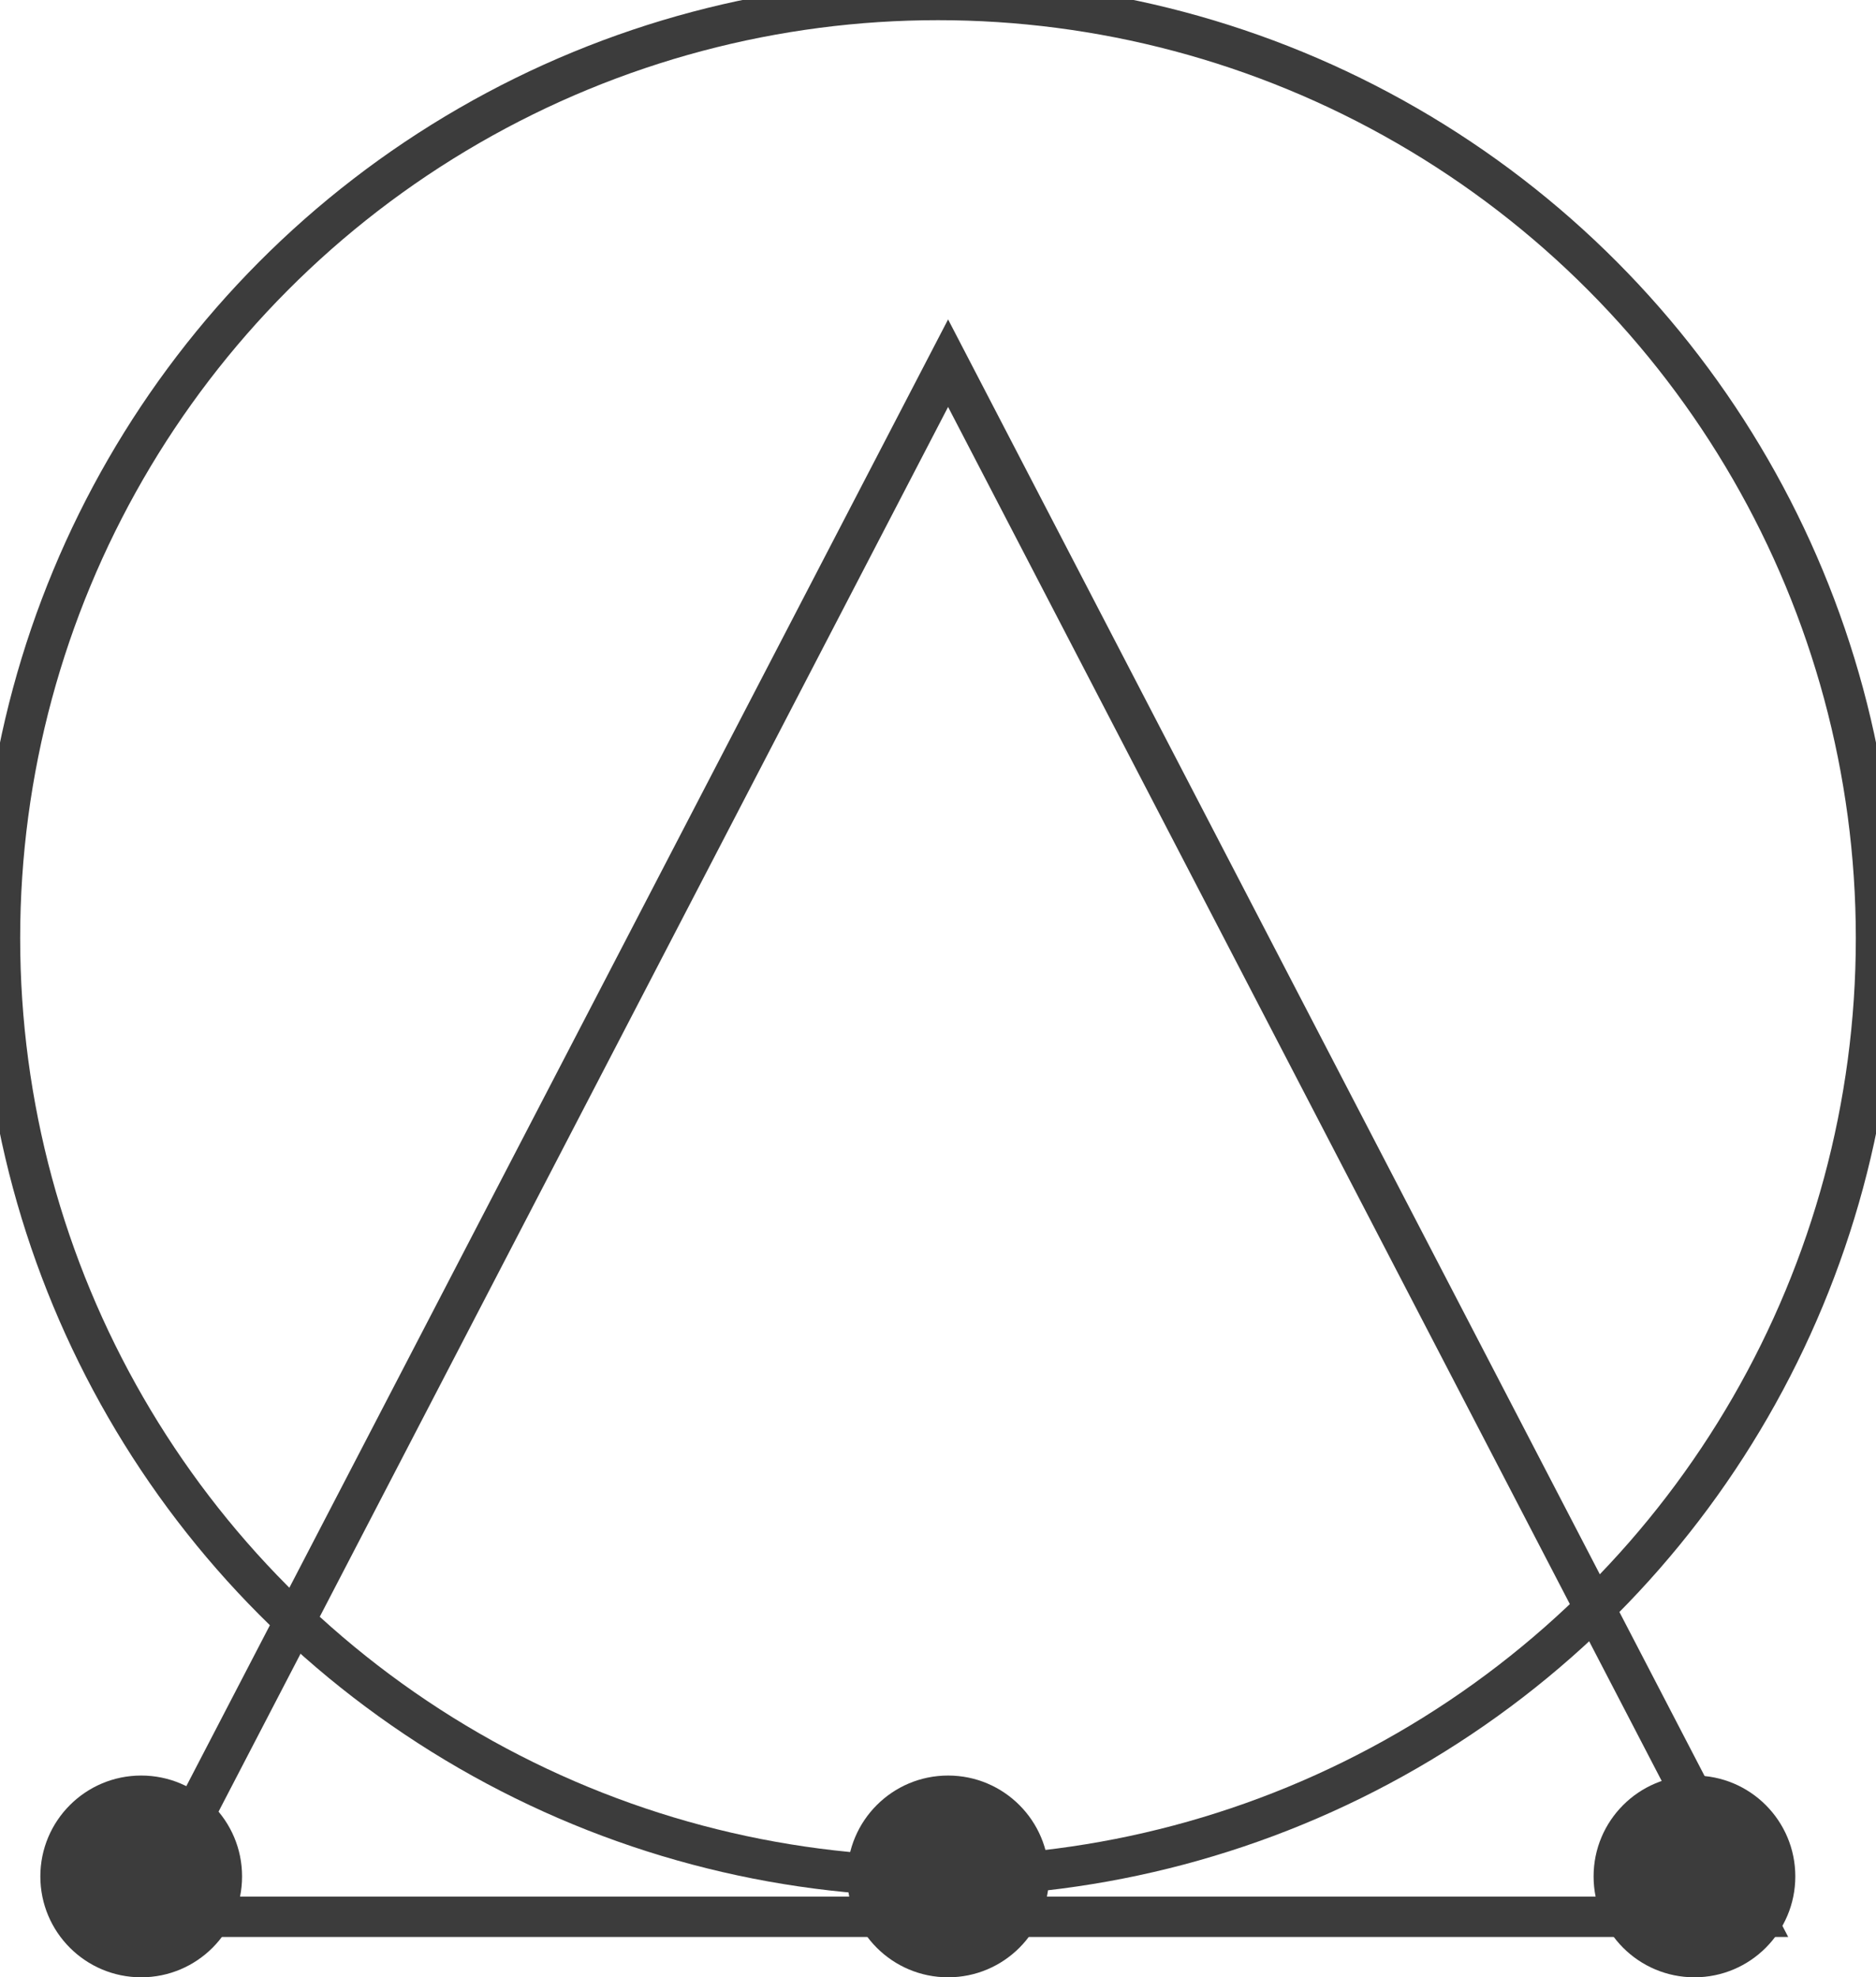 <svg xmlns="http://www.w3.org/2000/svg" width="93" height="98" viewBox="0 0 93 98">
  <defs>
    <style>
      .cls-1, .cls-2 {
        fill: none;
        stroke-width: 2px;
      }

      .cls-1 {
        stroke: #3c3c3c;
        fill-rule: evenodd;
      }

      .cls-2 {
        stroke: #3c3c3c;
      }

      .cls-3 {
        fill: #3c3c3c;
      }
    </style>
  </defs>
  <path class="cls-1" d="M87,95L47,18,7,95H87Z"/>
  <circle class="cls-2" cx="46.5" cy="46.5" r="46.5"/>
  <circle id="Ellipse_1_copy_8" data-name="Ellipse 1 copy 8" class="cls-3" cx="47" cy="93" r="5"/>
  <circle id="Ellipse_1_copy_9" data-name="Ellipse 1 copy 9" class="cls-3" cx="84" cy="93" r="5"/>
  <circle id="Ellipse_1_copy_11" data-name="Ellipse 1 copy 11" class="cls-3" cx="7" cy="93" r="5"/>
</svg>
